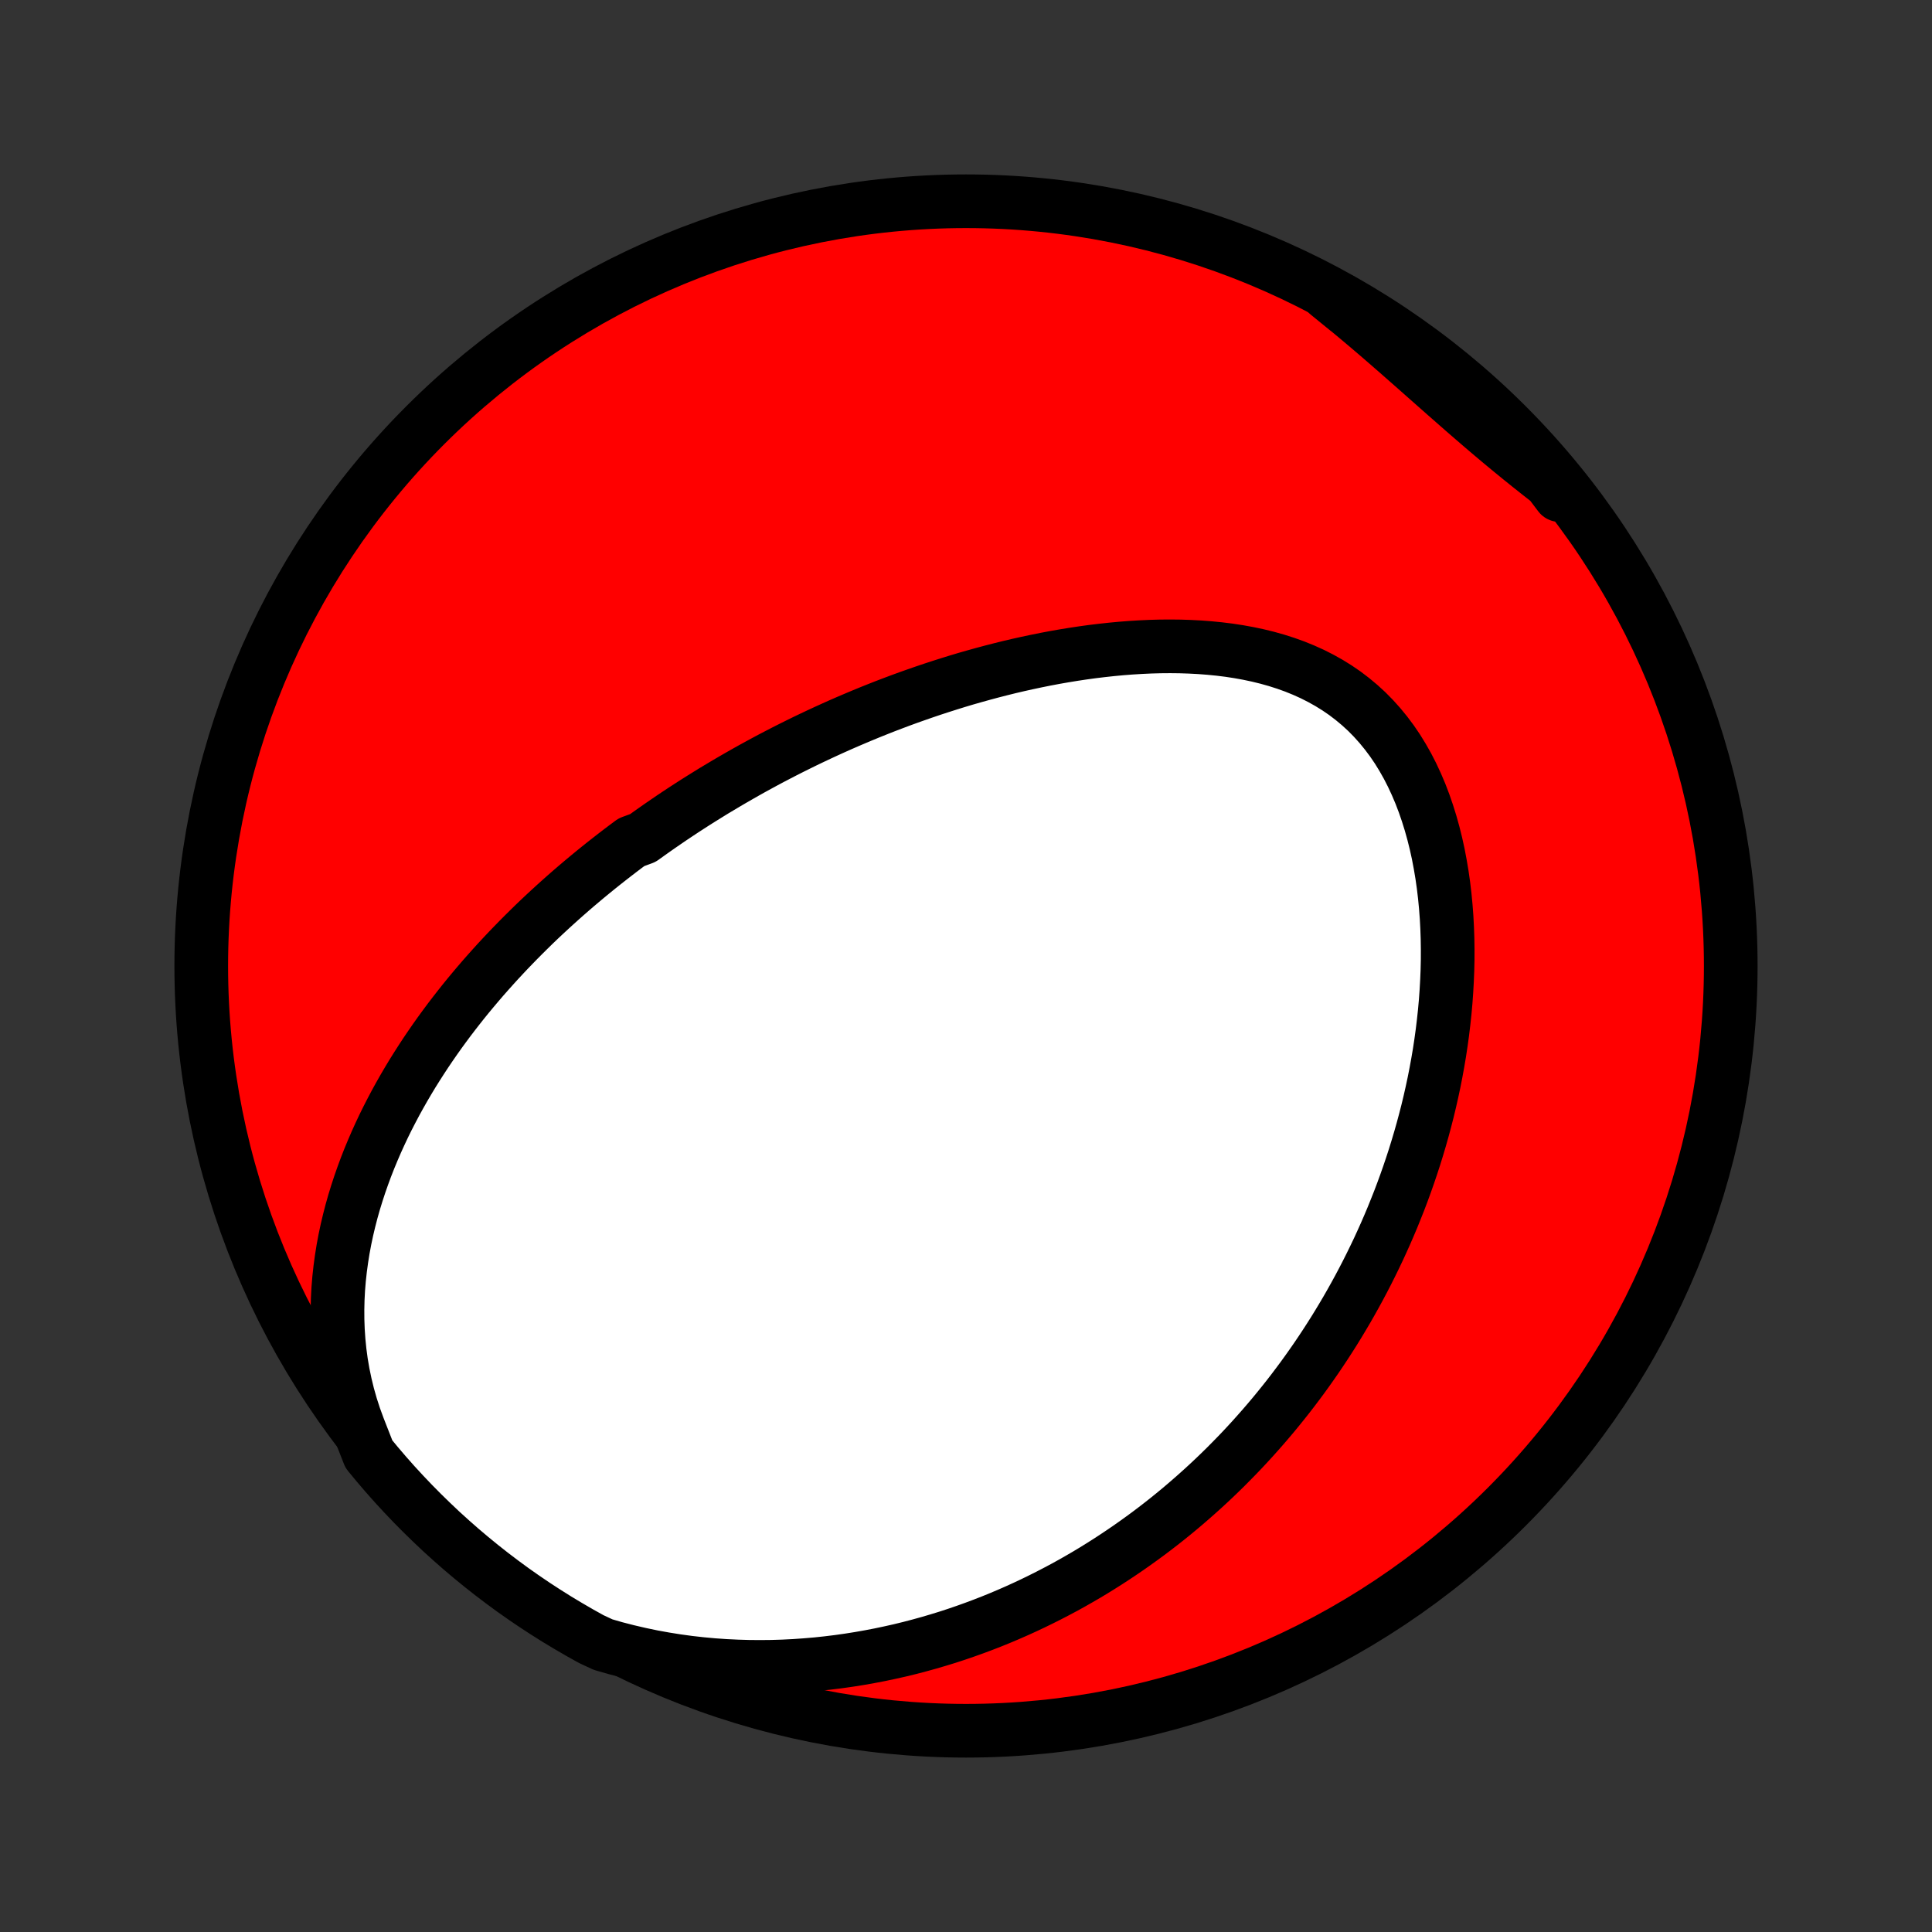 <?xml version="1.0" encoding="utf-8" standalone="no"?>
<!DOCTYPE svg PUBLIC "-//W3C//DTD SVG 1.1//EN"
  "http://www.w3.org/Graphics/SVG/1.1/DTD/svg11.dtd">
<!-- Created with matplotlib (http://matplotlib.org/) -->
<svg height="72pt" version="1.1" viewBox="0 0 72 72" width="72pt" xmlns="http://www.w3.org/2000/svg" xmlns:xlink="http://www.w3.org/1999/xlink">
 <rect x="0" y="0" width="72" height="72" fill="#333333" stroke="none"/>
 <defs>
  <style type="text/css">
*{stroke-linecap:butt;stroke-linejoin:round;}
  </style>
 </defs>
 <g id="figure_1">
  <g id="patch_1">
   <path d="
M0 72
L72 72
L72 0
L0 0
z
" style="fill:none;"/>
  </g>
  <g id="axes_1">
   <g id="PatchCollection_1">
    <defs>
     <path d="
M36 -7.5
C43.558 -7.5 50.808 -10.503 56.153 -15.848
C61.497 -21.192 64.5 -28.442 64.5 -36
C64.5 -43.558 61.497 -50.808 56.153 -56.153
C50.808 -61.497 43.558 -64.5 36 -64.5
C28.442 -64.5 21.192 -61.497 15.848 -56.153
C10.503 -50.808 7.5 -43.558 7.5 -36
C7.5 -28.442 10.503 -21.192 15.848 -15.848
C21.192 -10.503 28.442 -7.5 36 -7.5
z
" id="C0_0_a811fe30f3"/>
     <path d="
M13.362 -18.794
L13.213 -19.2
L13.081 -19.607
L12.966 -20.013
L12.867 -20.419
L12.783 -20.823
L12.714 -21.226
L12.66 -21.627
L12.62 -22.025
L12.593 -22.421
L12.579 -22.813
L12.577 -23.202
L12.586 -23.587
L12.606 -23.968
L12.637 -24.344
L12.678 -24.717
L12.728 -25.085
L12.786 -25.448
L12.853 -25.807
L12.928 -26.161
L13.011 -26.511
L13.1 -26.855
L13.196 -27.195
L13.299 -27.53
L13.407 -27.86
L13.521 -28.185
L13.639 -28.505
L13.763 -28.821
L13.892 -29.132
L14.024 -29.438
L14.161 -29.74
L14.301 -30.037
L14.445 -30.329
L14.593 -30.617
L14.743 -30.901
L14.897 -31.18
L15.053 -31.455
L15.212 -31.726
L15.373 -31.993
L15.537 -32.255
L15.703 -32.514
L15.87 -32.769
L16.04 -33.02
L16.211 -33.267
L16.384 -33.511
L16.559 -33.751
L16.735 -33.988
L16.913 -34.221
L17.092 -34.451
L17.272 -34.678
L17.453 -34.901
L17.636 -35.121
L17.82 -35.339
L18.004 -35.553
L18.19 -35.764
L18.377 -35.973
L18.564 -36.179
L18.753 -36.382
L18.942 -36.583
L19.133 -36.781
L19.324 -36.977
L19.516 -37.17
L19.709 -37.361
L19.902 -37.55
L20.096 -37.736
L20.292 -37.92
L20.488 -38.102
L20.685 -38.282
L20.883 -38.46
L21.081 -38.636
L21.28 -38.81
L21.481 -38.983
L21.682 -39.153
L21.884 -39.322
L22.087 -39.489
L22.29 -39.654
L22.495 -39.818
L22.701 -39.98
L22.908 -40.141
L23.115 -40.3
L23.324 -40.458
L23.534 -40.614
L23.957 -40.769
L24.17 -40.922
L24.384 -41.074
L24.6 -41.225
L24.817 -41.374
L25.035 -41.523
L25.255 -41.67
L25.476 -41.816
L25.698 -41.96
L25.922 -42.104
L26.148 -42.246
L26.375 -42.387
L26.603 -42.528
L26.834 -42.666
L27.065 -42.804
L27.299 -42.941
L27.535 -43.077
L27.772 -43.212
L28.011 -43.346
L28.252 -43.478
L28.495 -43.61
L28.74 -43.741
L28.988 -43.87
L29.237 -43.999
L29.488 -44.126
L29.742 -44.252
L29.998 -44.378
L30.257 -44.502
L30.518 -44.625
L30.781 -44.747
L31.047 -44.868
L31.315 -44.988
L31.586 -45.106
L31.86 -45.223
L32.136 -45.339
L32.415 -45.454
L32.697 -45.567
L32.981 -45.679
L33.269 -45.789
L33.559 -45.898
L33.852 -46.005
L34.149 -46.11
L34.448 -46.214
L34.75 -46.316
L35.056 -46.416
L35.364 -46.514
L35.676 -46.611
L35.99 -46.705
L36.308 -46.796
L36.629 -46.885
L36.953 -46.972
L37.28 -47.056
L37.61 -47.138
L37.943 -47.216
L38.279 -47.291
L38.618 -47.363
L38.96 -47.432
L39.305 -47.497
L39.652 -47.558
L40.002 -47.615
L40.354 -47.668
L40.709 -47.717
L41.065 -47.76
L41.424 -47.799
L41.785 -47.833
L42.147 -47.861
L42.511 -47.883
L42.876 -47.9
L43.242 -47.91
L43.608 -47.913
L43.975 -47.909
L44.342 -47.897
L44.708 -47.878
L45.074 -47.85
L45.438 -47.814
L45.801 -47.769
L46.161 -47.714
L46.519 -47.649
L46.874 -47.574
L47.225 -47.488
L47.571 -47.391
L47.913 -47.282
L48.25 -47.161
L48.58 -47.027
L48.904 -46.881
L49.22 -46.721
L49.528 -46.549
L49.828 -46.363
L50.12 -46.163
L50.401 -45.949
L50.673 -45.722
L50.935 -45.482
L51.185 -45.228
L51.425 -44.961
L51.654 -44.681
L51.872 -44.39
L52.078 -44.087
L52.272 -43.772
L52.455 -43.448
L52.626 -43.114
L52.786 -42.77
L52.935 -42.419
L53.072 -42.06
L53.198 -41.694
L53.314 -41.322
L53.419 -40.945
L53.514 -40.564
L53.599 -40.178
L53.673 -39.789
L53.739 -39.397
L53.795 -39.004
L53.842 -38.608
L53.88 -38.212
L53.91 -37.815
L53.931 -37.418
L53.945 -37.021
L53.951 -36.625
L53.95 -36.23
L53.941 -35.836
L53.925 -35.444
L53.903 -35.054
L53.875 -34.666
L53.84 -34.28
L53.799 -33.897
L53.753 -33.517
L53.701 -33.14
L53.644 -32.765
L53.581 -32.394
L53.514 -32.027
L53.442 -31.662
L53.365 -31.301
L53.284 -30.944
L53.199 -30.59
L53.109 -30.24
L53.016 -29.894
L52.919 -29.552
L52.818 -29.213
L52.714 -28.877
L52.606 -28.546
L52.495 -28.218
L52.381 -27.894
L52.264 -27.574
L52.144 -27.257
L52.02 -26.945
L51.895 -26.635
L51.766 -26.329
L51.635 -26.027
L51.501 -25.729
L51.365 -25.433
L51.226 -25.142
L51.085 -24.854
L50.942 -24.569
L50.796 -24.287
L50.648 -24.008
L50.498 -23.733
L50.346 -23.461
L50.192 -23.192
L50.035 -22.926
L49.877 -22.663
L49.717 -22.403
L49.554 -22.146
L49.39 -21.892
L49.223 -21.64
L49.055 -21.391
L48.884 -21.145
L48.712 -20.902
L48.538 -20.661
L48.361 -20.423
L48.183 -20.187
L48.003 -19.954
L47.82 -19.723
L47.636 -19.495
L47.45 -19.269
L47.261 -19.045
L47.071 -18.824
L46.878 -18.605
L46.684 -18.388
L46.487 -18.173
L46.288 -17.96
L46.087 -17.75
L45.883 -17.542
L45.678 -17.335
L45.47 -17.131
L45.26 -16.929
L45.047 -16.729
L44.832 -16.531
L44.614 -16.335
L44.394 -16.141
L44.172 -15.949
L43.946 -15.758
L43.718 -15.57
L43.488 -15.384
L43.254 -15.2
L43.018 -15.018
L42.779 -14.838
L42.536 -14.66
L42.291 -14.484
L42.043 -14.31
L41.791 -14.138
L41.536 -13.968
L41.278 -13.8
L41.017 -13.635
L40.752 -13.471
L40.484 -13.31
L40.212 -13.152
L39.936 -12.995
L39.657 -12.841
L39.373 -12.69
L39.086 -12.541
L38.795 -12.395
L38.5 -12.251
L38.2 -12.11
L37.897 -11.972
L37.589 -11.837
L37.277 -11.705
L36.96 -11.576
L36.639 -11.451
L36.313 -11.329
L35.983 -11.211
L35.648 -11.096
L35.308 -10.985
L34.963 -10.879
L34.613 -10.776
L34.258 -10.678
L33.899 -10.584
L33.534 -10.495
L33.164 -10.412
L32.79 -10.333
L32.41 -10.26
L32.025 -10.192
L31.634 -10.13
L31.239 -10.074
L30.839 -10.025
L30.434 -9.982
L30.023 -9.947
L29.608 -9.918
L29.188 -9.897
L28.764 -9.884
L28.335 -9.88
L27.902 -9.883
L27.464 -9.896
L27.023 -9.917
L26.578 -9.948
L26.13 -9.989
L25.678 -10.04
L25.224 -10.102
L24.768 -10.175
L24.31 -10.258
L23.85 -10.354
L23.39 -10.461
L22.929 -10.58
L22.474 -10.711
L22.038 -10.914
L21.607 -11.154
L21.18 -11.402
L20.757 -11.656
L20.339 -11.919
L19.926 -12.188
L19.518 -12.465
L19.114 -12.749
L18.716 -13.041
L18.323 -13.339
L17.936 -13.644
L17.554 -13.956
L17.178 -14.274
L16.807 -14.6
L16.442 -14.931
L16.084 -15.27
L15.731 -15.614
L15.384 -15.965
L15.044 -16.322
L14.71 -16.684
L14.383 -17.053
L14.062 -17.428
L13.748 -17.808
z
" id="C0_1_bbc5e84ecd"/>
     <path d="
M49.48 -61.049
L49.856 -60.747
L50.23 -60.442
L50.601 -60.133
L50.969 -59.823
L51.336 -59.51
L51.7 -59.195
L52.062 -58.88
L52.421 -58.564
L52.779 -58.249
L53.135 -57.934
L53.49 -57.62
L53.843 -57.308
L54.196 -56.998
L54.547 -56.69
L54.898 -56.386
L55.248 -56.084
L55.597 -55.787
L55.947 -55.493
L56.296 -55.204
L56.646 -54.918
L56.995 -54.637
L57.345 -54.359
L57.694 -54.085
L58.044 -53.815
L58.122 -53.549
L57.805 -53.968
L57.482 -54.352
L57.152 -54.729
L56.815 -55.101
L56.472 -55.468
L56.123 -55.828
L55.768 -56.182
L55.406 -56.53
L55.039 -56.872
L54.666 -57.208
L54.287 -57.537
L53.903 -57.859
L53.513 -58.175
L53.118 -58.484
L52.718 -58.786
L52.313 -59.082
L51.902 -59.37
L51.487 -59.651
L51.067 -59.925
L50.643 -60.192
L50.214 -60.451
z
" id="C0_2_029f115dc1"/>
    </defs>
    <g clip-path="url(#p1bffca34e9)">
     <use style="fill:#ff0000;stroke:#000000;stroke-width:2.0;" x="0.0" xlink:href="#C0_0_a811fe30f3" y="72.0"/>
    </g>
    <g clip-path="url(#p1bffca34e9)">
     <use style="fill:#ffffff;stroke:#000000;stroke-width:2.0;" x="0.0" xlink:href="#C0_1_bbc5e84ecd" y="72.0"/>
    </g>
    <g clip-path="url(#p1bffca34e9)">
     <use style="fill:#ffffff;stroke:#000000;stroke-width:2.0;" x="0.0" xlink:href="#C0_2_029f115dc1" y="72.0"/>
    </g>
   </g>
  </g>
 </g>
 <defs>
  <clipPath id="p1bffca34e9">
   <rect height="72.0" width="72.0" x="0.0" y="0.0"/>
  </clipPath>
 </defs>
</svg>
